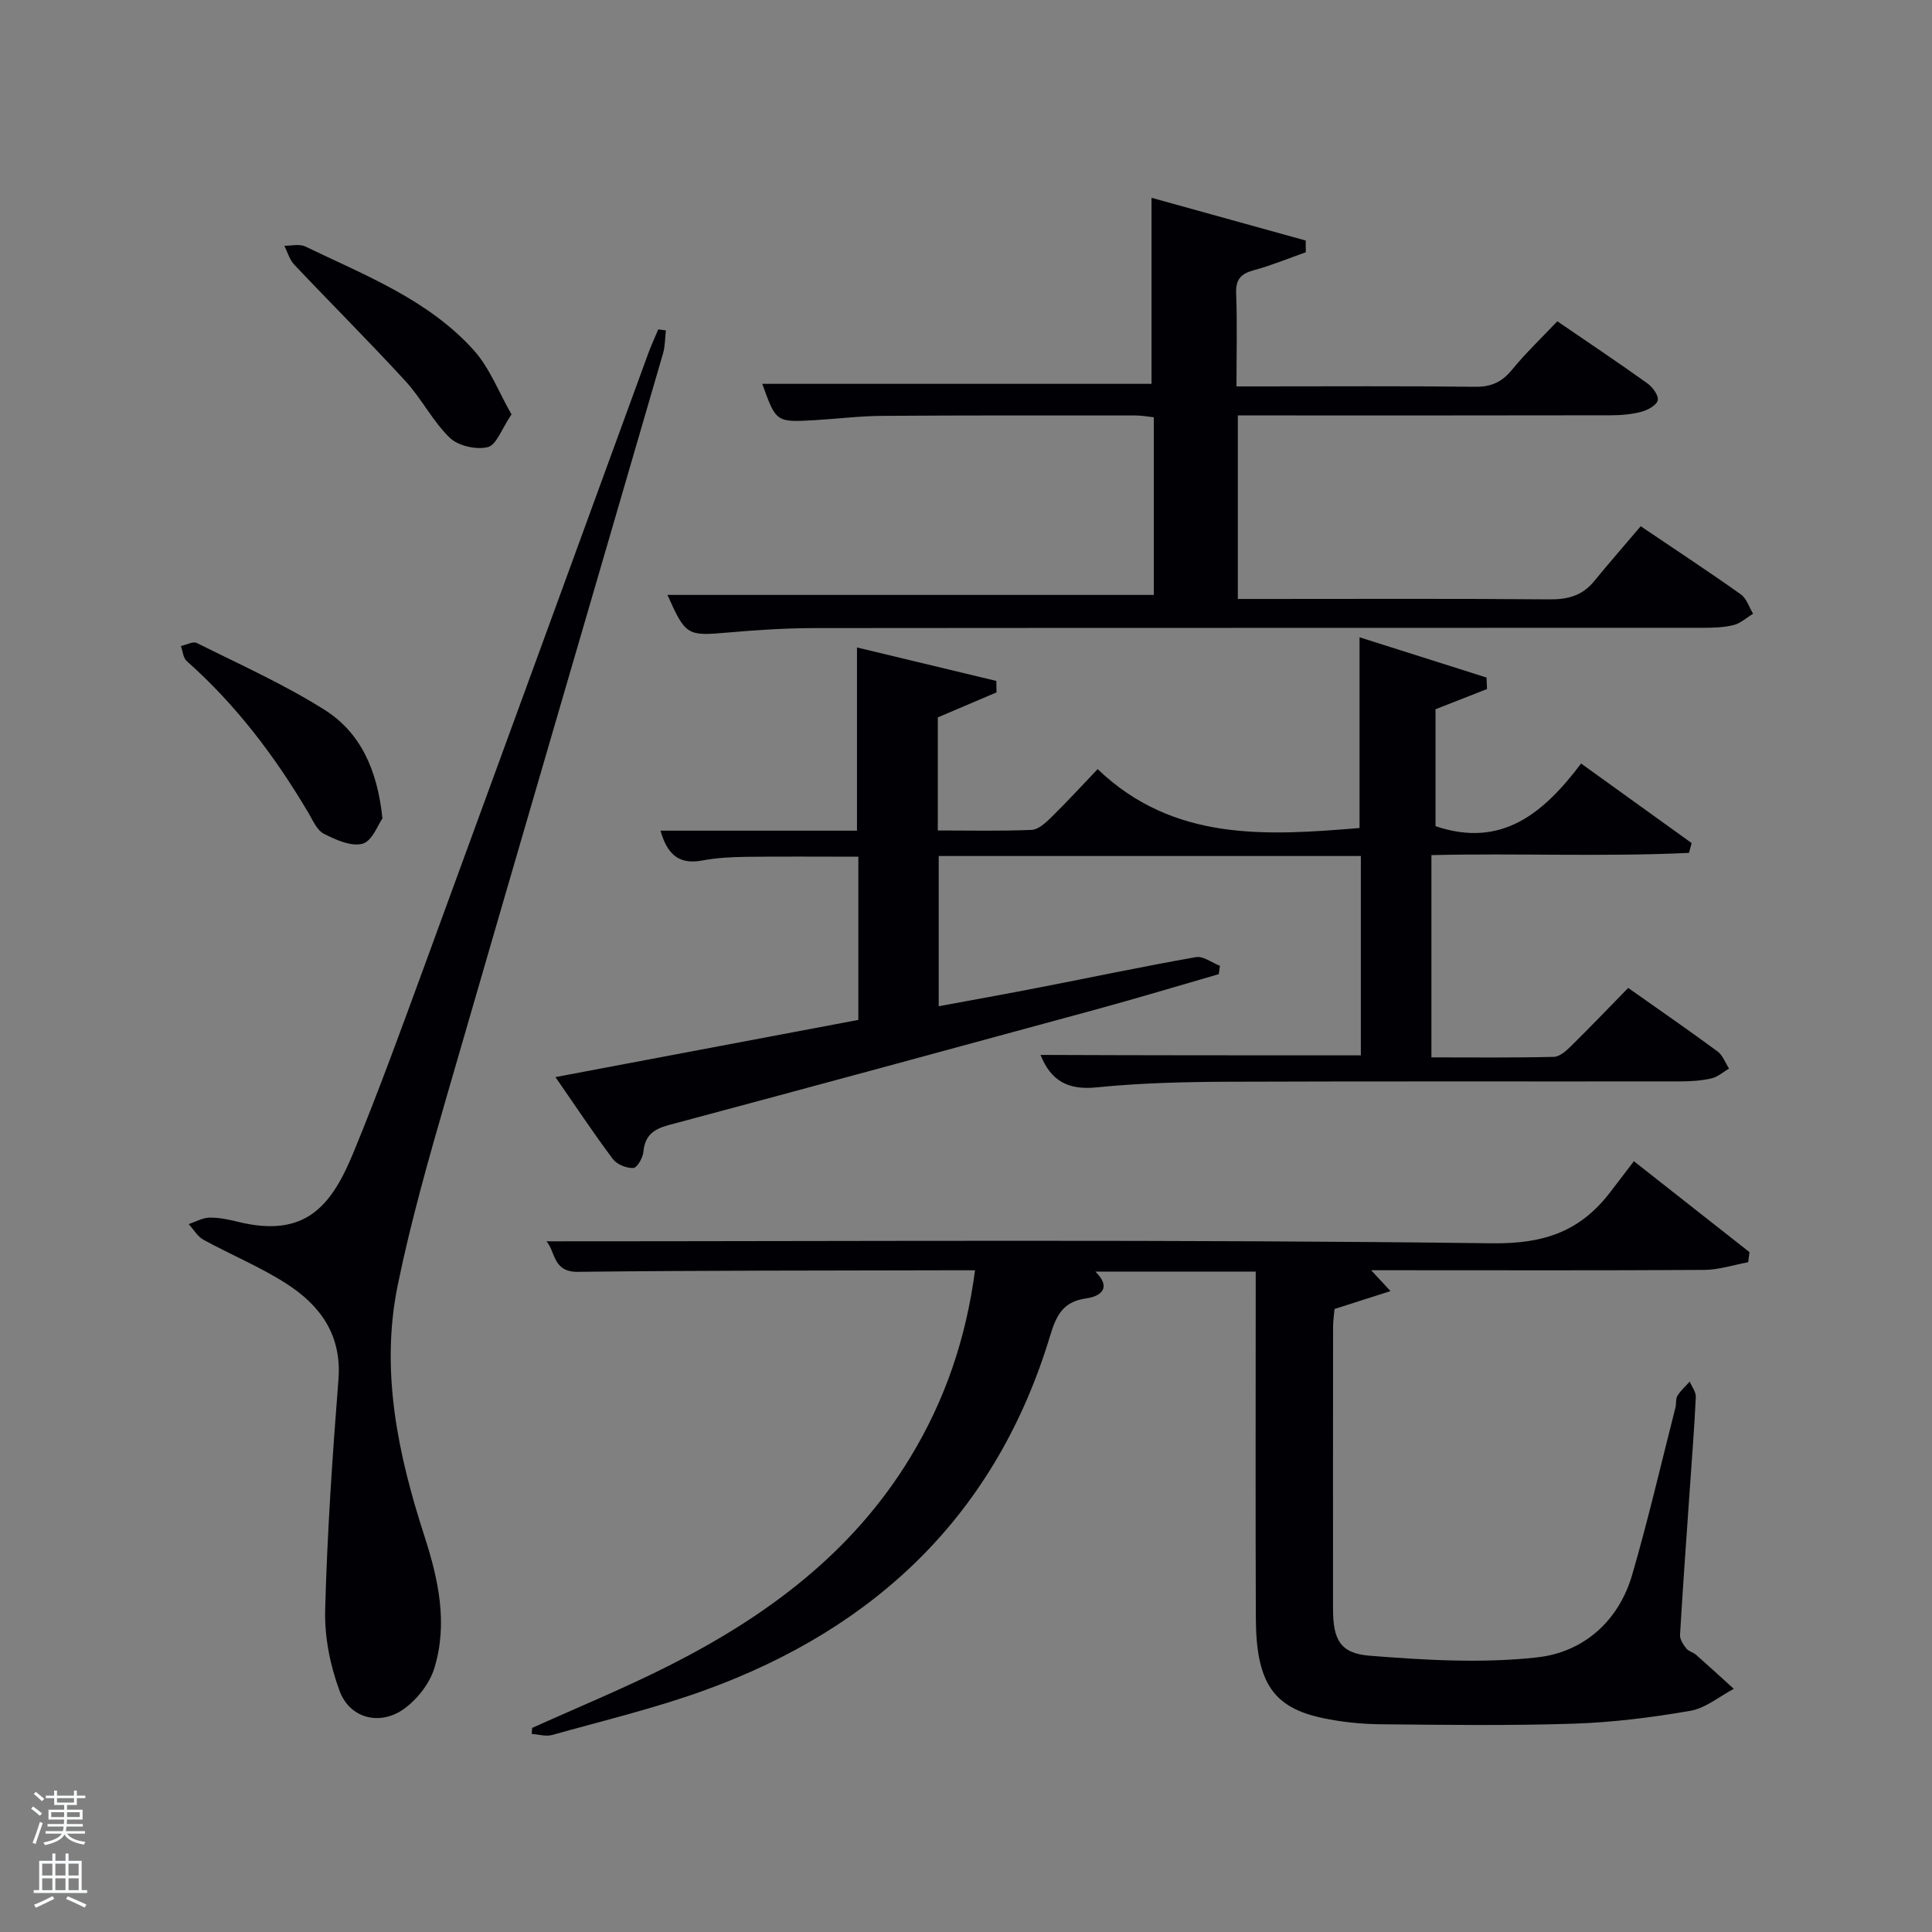 <svg enable-background="new 0 0 400 400" viewBox="0 0 400 400" xmlns="http://www.w3.org/2000/svg"><rect x="0" y="0" width="400" height="400" fill="#808080" stroke="none"/><path d="m6.44 374.46.42-.45c.65.47 1.27.95 1.85 1.44l-.45.49c-.65-.56-1.25-1.06-1.82-1.48m.93 7.33-.63-.26c.55-1.36 1.05-2.8 1.52-4.33.19.1.38.19.59.27-.46 1.29-.95 2.73-1.48 4.32m-.38-10.38.44-.42c.43.34 1.01.82 1.74 1.44l-.49.49c-.53-.51-1.09-1.01-1.69-1.51m2.5.35h1.72v-1.04h.59v1.04h3.52v-1.04h.59v1.04h1.75v.53h-1.75v1.42h-2.03v.97h3.22v2.03h-3.24c0 .35-.01.66-.03.93h3.32v.53h-3.37c-.03.27-.08.58-.15.94h3.96v.53h-3.71c.67.92 1.93 1.48 3.79 1.68-.13.24-.23.44-.29.59-2.13-.38-3.48-1.08-4.04-2.12-.43.97-1.77 1.72-4.03 2.23-.09-.19-.2-.37-.33-.55 2.1-.42 3.37-1.03 3.81-1.83h-3.36v-.53h3.58c.08-.29.13-.61.16-.94h-3.33v-.53h3.39c.02-.27.04-.58.04-.93h-3.23v-2.03h3.25v-.97h-2.07v-1.42h-1.73zm1.12 3.44v1h2.65c.01-.3.02-.44.02-.4v-.25-.35zm1.19-2h3.52v-.91h-3.52zm4.71 2h-2.63v.59c0 .15-.01.28-.01.4h2.64z" fill="#fafbfc"/><path d="m13.56 383.74h.63v1.52h2.72v6.07h1.13v.6h-11.06v-.6h1.13v-6.07h2.73v-1.52h.63v1.52h2.1v-1.52zm-2.69 8.83.38.56c-1.24.63-2.53 1.25-3.85 1.85-.1-.21-.21-.42-.34-.63 1.36-.55 2.63-1.15 3.81-1.78m-2.13-4.27h2.1v-2.45h-2.1zm0 3.04h2.1v-2.46h-2.1zm2.72-3.04h2.1v-2.45h-2.1zm0 3.04h2.1v-2.46h-2.1zm6.07 3.6c-1.41-.71-2.7-1.3-3.86-1.78l.35-.56c1.45.62 2.75 1.19 3.88 1.72zm-1.25-9.09h-2.1v2.45h2.1zm-2.09 5.49h2.1v-2.46h-2.1z" fill="#fafbfc"/><g fill="#010105"><path d="m201.87 263c-2.15 0-3.95 0-5.76 0-25.5.07-50.99.02-76.49.32-5.21.06-4.61-4.25-6.49-6.32 65.27 0 130.53-.42 195.78.41 10.96.14 18.39-2.56 24.59-10.74 1.51-1.99 3.03-3.96 4.78-6.25 8.71 6.85 16.32 12.84 23.93 18.82-.09.7-.18 1.39-.27 2.09-3.03.56-6.05 1.57-9.08 1.59-21.16.14-42.33.07-63.49.07-1.63 0-3.27 0-5.49 0 1.36 1.46 2.31 2.48 4.01 4.32-4.19 1.34-7.71 2.46-11.59 3.7-.09 1.09-.29 2.36-.3 3.63-.02 19.5-.02 39-.01 58.5.01 6.26 1.42 9.17 7.59 9.66 11.52.91 23.26 1.61 34.68.34 9.49-1.05 16.83-7.39 19.66-17.08 3.33-11.45 6.02-23.1 8.97-34.66.2-.8.01-1.78.41-2.43.67-1.08 1.68-1.96 2.54-2.93.44 1.07 1.31 2.16 1.26 3.21-.31 6.47-.82 12.94-1.27 19.4-.69 9.95-1.41 19.9-2 29.85-.05.91.67 1.99 1.29 2.79.48.61 1.46.81 2.07 1.35 2.62 2.31 5.19 4.67 7.78 7.02-3 1.57-5.85 4.01-9.03 4.55-7.98 1.38-16.08 2.4-24.17 2.66-13.32.43-26.66.25-39.99.12-3.96-.04-7.99-.46-11.87-1.27-10.37-2.18-13.85-7.39-13.9-20.79-.09-22-.03-44-.03-65.99 0-1.8 0-3.59 0-5.67-11.17 0-21.94 0-33.2 0 3.39 3.32 1.21 5.12-1.9 5.55-4.75.65-6.18 3.48-7.44 7.66-11.11 36.86-35.96 60.6-71.62 73.5-10.28 3.72-20.97 6.28-31.51 9.23-1.29.36-2.81-.13-4.22-.22.03-.41.06-.82.09-1.24 9.47-4.28 19.11-8.23 28.38-12.92 20.2-10.21 37.97-23.38 49.95-43.17 7.14-11.77 11.49-24.49 13.36-38.66z"/><path d="m281.75 218.5c0-13.83 0-27.43 0-41.27-29.18 0-58.11 0-87.4 0v31.1c6.95-1.29 14-2.55 21.03-3.92 10.74-2.09 21.45-4.35 32.23-6.25 1.5-.26 3.3 1.16 4.97 1.8-.08.58-.17 1.15-.25 1.73-8.52 2.46-17.01 5.02-25.56 7.35-29.44 8.03-58.9 16.02-88.38 23.91-3.1.83-4.87 2.16-5.18 5.52-.11 1.24-1.3 3.31-2.09 3.35-1.4.07-3.38-.73-4.22-1.84-3.88-5.16-7.45-10.55-11.9-16.98 21.34-4.03 41.87-7.9 62.71-11.84 0-11.14 0-22.38 0-33.79-7.86 0-15.63-.07-23.4.03-2.98.04-6.01.21-8.93.76-5 .95-7.3-1.52-8.63-6.18h40.68c0-12.57 0-24.92 0-37.93 9.62 2.31 19.23 4.62 28.85 6.93.01.79.03 1.58.04 2.37-4 1.7-7.99 3.41-12.16 5.18v23.41c6.57 0 13.01.15 19.43-.12 1.38-.06 2.88-1.45 4.01-2.55 3.31-3.25 6.45-6.67 9.66-10.03 15.66 15.01 34.81 13.81 54.22 12.19 0-12.71 0-25.75 0-39.49 8.72 2.77 17.5 5.55 26.29 8.34.03.79.07 1.59.1 2.38-3.47 1.36-6.93 2.72-10.66 4.18v24.21c13.81 4.67 22.49-2.85 30.14-12.97 7.98 5.74 15.43 11.11 22.89 16.47-.18.68-.37 1.35-.55 2.03-17.64.84-35.33.04-53.33.46v41.88c8.47 0 16.92.1 25.35-.11 1.23-.03 2.61-1.29 3.62-2.29 3.91-3.85 7.7-7.82 11.77-11.98 6.4 4.52 12.52 8.74 18.5 13.15 1.08.79 1.6 2.34 2.38 3.54-1.21.71-2.35 1.75-3.65 2.04-2.08.48-4.27.62-6.41.62-31.16.04-62.32-.05-93.48.07-9.14.04-18.33.25-27.41 1.17-5.92.6-9.46-1.36-11.6-6.72 22.01.09 43.99.09 66.32.09z"/><path d="m238.88 123.17c0-12.71 0-24.52 0-36.78-1.24-.13-2.49-.37-3.74-.37-17.5-.01-35-.04-52.5.08-4.64.03-9.28.62-13.93.89-8.03.46-8.03.44-10.89-7.52h80.59c0-12.52 0-25.23 0-38.52 10.58 2.93 21.25 5.89 31.92 8.85.01.81.01 1.62.02 2.43-3.58 1.26-7.1 2.72-10.74 3.71-2.67.72-3.79 1.87-3.68 4.79.24 6.15.07 12.31.07 19.27h4.9c14.83 0 29.67-.1 44.5.08 3.34.04 5.56-.98 7.65-3.53 2.83-3.46 6.09-6.56 9.38-10.03 6.41 4.38 12.61 8.53 18.67 12.87 1.07.77 2.33 2.5 2.12 3.48-.22 1.01-2.04 2.02-3.34 2.37-2.05.55-4.26.74-6.4.74-23.83.05-47.67.03-71.5.03-1.8 0-3.6 0-5.7 0v38h5.08c19.83 0 39.67-.09 59.5.08 3.79.03 6.76-.79 9.17-3.74 3.17-3.86 6.45-7.62 9.66-11.4 7.89 5.33 14.39 9.6 20.73 14.11 1.2.85 1.71 2.65 2.54 4.01-1.35.81-2.6 1.99-4.06 2.35-2.06.51-4.27.56-6.41.56-61.33.03-122.67 0-184 .06-5.98.01-11.97.41-17.94.93-8.24.72-8.62.61-12.36-7.8z"/><path d="m137.86 68.4c-.18 1.59-.14 3.24-.58 4.76-14.92 51.3-29.96 102.57-44.81 153.89-3.73 12.9-7.43 25.87-10.12 39.01-3.64 17.75.04 35.04 5.52 51.96 2.91 8.99 4.89 18.11 2.06 27.34-.98 3.2-3.54 6.46-6.28 8.44-4.96 3.57-11.2 2.01-13.33-3.68-1.97-5.28-3.15-11.23-3-16.85.43-15.89 1.5-31.77 2.75-47.62.73-9.22-3.74-15.37-10.79-19.89-5.42-3.48-11.48-5.97-17.15-9.08-1.24-.68-2.05-2.14-3.06-3.24 1.43-.48 2.85-1.31 4.29-1.34 1.96-.04 3.97.38 5.9.86 14.11 3.48 19.43-3.44 23.94-14.39 5.24-12.74 9.95-25.7 14.69-38.64 15.48-42.24 30.88-84.5 46.32-126.75.62-1.69 1.38-3.32 2.07-4.98.53.06 1.06.13 1.58.2z"/><path d="m79.18 169.45c-.92 1.27-2.11 4.68-4.11 5.23-2.34.65-5.55-.8-8.02-2.06-1.44-.73-2.28-2.78-3.21-4.35-6.9-11.67-14.98-22.36-25.18-31.4-.74-.66-.82-2.06-1.21-3.12 1.12-.23 2.51-1.02 3.31-.62 8.9 4.45 18.05 8.54 26.43 13.83 7.37 4.65 10.94 12.3 11.99 22.49z"/><path d="m105.9 85.8c-2.04 3-3.12 6.33-4.9 6.77-2.38.59-6.11-.24-7.86-1.92-3.54-3.41-5.83-8.08-9.18-11.73-7.52-8.2-15.41-16.05-23.05-24.14-.97-1.03-1.38-2.59-2.04-3.9 1.46.02 3.14-.43 4.33.15 12.39 5.98 25.49 11 34.94 21.54 3.26 3.64 5.08 8.55 7.76 13.23z"/></g></svg>